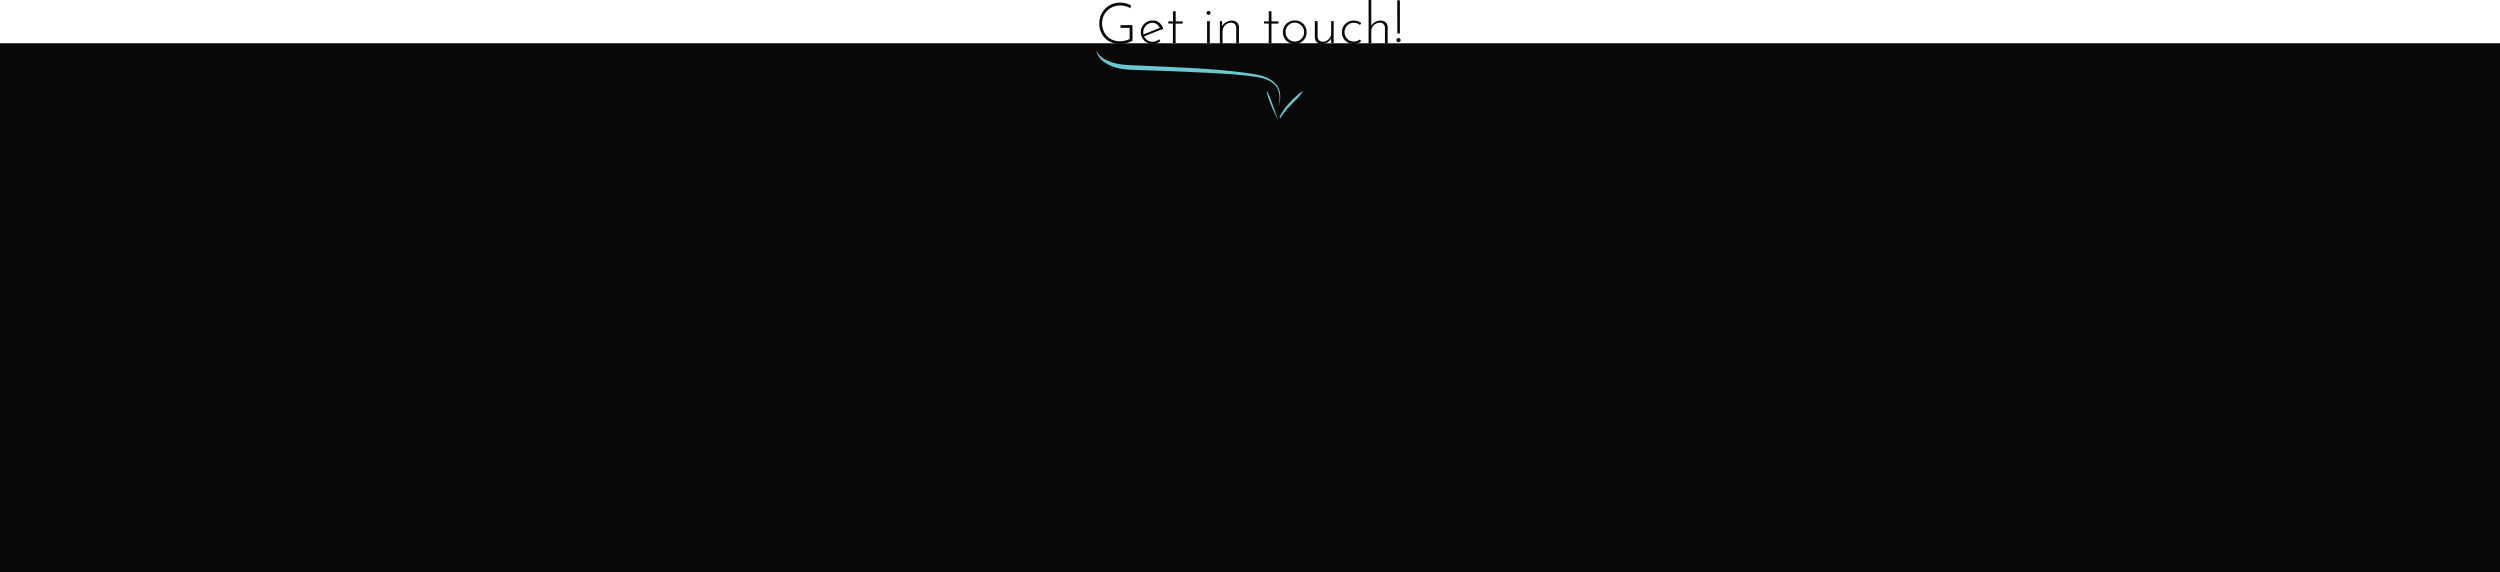 <svg id="Layer_1" data-name="Layer 1" xmlns="http://www.w3.org/2000/svg" viewBox="0 0 646.47 147.95"><defs><style>.cls-1{fill:#080808;}.cls-2,.cls-3{fill:#69c9d0;}.cls-2{fill-rule:evenodd;}</style></defs><title>footerImgMobile</title><rect class="cls-1" y="11.19" width="646.47" height="136.76"/><path class="cls-1" d="M292.87,10.5a3.44,3.44,0,0,1-.66.34,7.46,7.46,0,0,1-1.68.46,6.07,6.07,0,0,1-.85.06,5.78,5.78,0,0,1-2.25-.4,4.83,4.83,0,0,1-2.77-2.76,5.45,5.45,0,0,1-.4-2.07,5.74,5.74,0,0,1,.42-2.2,5.12,5.12,0,0,1,1.18-1.73,5,5,0,0,1,1.7-1.13,5.85,5.85,0,0,1,3.65-.18,5.2,5.2,0,0,1,1.31.55l-.26.66a5.63,5.63,0,0,0-.79-.36,6.7,6.7,0,0,0-.88-.23,4.9,4.9,0,0,0-2.78.27,4.53,4.53,0,0,0-2.48,2.42,5.05,5.05,0,0,0,0,3.67,4.21,4.21,0,0,0,2.39,2.45,5,5,0,0,0,1.91.35,6.44,6.44,0,0,0,1.31-.17,3.75,3.75,0,0,0,1.17-.43V7.2h-2.36V6.5h3.09Z"/><path class="cls-1" d="M298.07,11.36a3.19,3.19,0,0,1-1.57-.4,3,3,0,0,1-1.09-1.09A3.18,3.18,0,0,1,295,8.33a2.88,2.88,0,0,1,.42-1.54,3.11,3.11,0,0,1,1.11-1.11,3,3,0,0,1,1.58-.39,2.51,2.51,0,0,1,1.68.58,3.35,3.35,0,0,1,1,1.58l-5.07,2-.17-.5,4.58-1.83-.15.22a2.67,2.67,0,0,0-.76-1A1.9,1.9,0,0,0,298,5.91a2.21,2.21,0,0,0-1.18.33,2.43,2.43,0,0,0-1.18,2.11,2.62,2.62,0,0,0,.3,1.22A2.35,2.35,0,0,0,298,10.8a2.26,2.26,0,0,0,.93-.17,3.44,3.44,0,0,0,.78-.47l.36.5a3.64,3.64,0,0,1-2.05.77Z"/><path class="cls-1" d="M303.32,2.92h.7V5.53h1.79V6.1H304v5.1h-.7V6.09h-1.19V5.53h1.22Z"/><path class="cls-1" d="M312,3.33a.48.48,0,0,1,.16-.35.51.51,0,0,1,.71,0,.43.43,0,0,1,.14.35.45.45,0,0,1-.4.5h-.11a.47.47,0,0,1-.35-.15A.44.44,0,0,1,312,3.33Zm.14,2.13h.7V11.2h-.71Z"/><path class="cls-1" d="M316,5.46l.07,1.81L316,6.92a2.25,2.25,0,0,1,1-1.15,2.91,2.91,0,0,1,1.57-.44,1.86,1.86,0,0,1,1.31.47A1.65,1.65,0,0,1,320.38,7v4.22h-.71V7.2a1.36,1.36,0,0,0-.36-.92,1.33,1.33,0,0,0-1-.4A2.16,2.16,0,0,0,316.45,7a2.25,2.25,0,0,0-.31,1.19v3.1h-.7V5.46Z"/><path class="cls-1" d="M328.09,2.92h.7V5.53h1.8V6.1h-1.8v5.1h-.7V6.09h-1.23V5.53h1.23Z"/><path class="cls-1" d="M331.75,8.31a3,3,0,0,1,1.51-2.62,3.27,3.27,0,0,1,3.15,0,2.92,2.92,0,0,1,1.07,1.11,3.16,3.16,0,0,1,0,3.07,2.81,2.81,0,0,1-1.1,1.09,3.12,3.12,0,0,1-1.58.4,3.09,3.09,0,0,1-1.57-.4,2.83,2.83,0,0,1-1.1-1.07A3,3,0,0,1,331.75,8.31Zm.7,0a2.38,2.38,0,0,0,2.31,2.44h0a2.52,2.52,0,0,0,1.26-.33A2.46,2.46,0,0,0,336.85,7h0A2.47,2.47,0,0,0,336,6.2a2.29,2.29,0,0,0-2.42,0,2.62,2.62,0,0,0-.86.92,2.45,2.45,0,0,0-.3,1.22Z"/><path class="cls-1" d="M341.8,11.39A1.7,1.7,0,0,1,340,9.81h0V5.46h.72v4a1.46,1.46,0,0,0,.36.93,1.34,1.34,0,0,0,1,.4,2,2,0,0,0,1.05-.3,2.45,2.45,0,0,0,.79-.78,2.29,2.29,0,0,0,.3-1.17V5.47h.65V11.2h-.62l-.07-1.81.11.39a2.24,2.24,0,0,1-.53.79,3,3,0,0,1-2,.79Z"/><path class="cls-1" d="M352,10.67a3.08,3.08,0,0,1-.9.51,3.32,3.32,0,0,1-2.62-.22A2.9,2.9,0,0,1,347,8.34a3,3,0,0,1,.4-1.56,2.8,2.8,0,0,1,1.1-1.06,2.91,2.91,0,0,1,1.5-.4,3.55,3.55,0,0,1,1.12.18,2.84,2.84,0,0,1,.9.5l-.37.46a2.35,2.35,0,0,0-.72-.41,2.42,2.42,0,0,0-2.07.16A2.48,2.48,0,0,0,348,9.53a2.3,2.3,0,0,0,.87.88,2.48,2.48,0,0,0,2.06.19,2.64,2.64,0,0,0,.7-.38Z"/><path class="cls-1" d="M353.9,11.2V0h.7V7l-.05-.25a2.61,2.61,0,0,1,.95-1A2.71,2.71,0,0,1,357,5.32a1.86,1.86,0,0,1,1.31.47A1.65,1.65,0,0,1,358.84,7V11.2h-.71v-4a1.28,1.28,0,0,0-1.24-1.32h-.1a2,2,0,0,0-1.07.3A2.17,2.17,0,0,0,354.6,8.1v3.1Z"/><path class="cls-1" d="M361.64,10.9a.62.62,0,0,1-.39-.14.5.5,0,0,1-.16-.4.48.48,0,0,1,.16-.36.57.57,0,0,1,.39-.16.54.54,0,0,1,.55.53h0a.51.51,0,0,1-.15.39A.63.63,0,0,1,361.64,10.9ZM361.3.08h.7V8.65h-.66Z"/><path id="path2991-4" class="cls-2" d="M330.5,31.2c-.35-1.08-.68-2.09-1-3s-.6-1.73-.87-2.42-.5-1.21-.68-1.59-.3-.56-.35-.53h0c-.05,0,0,.25.08.65a16.54,16.54,0,0,0,.56,1.68c.25.71.6,1.55,1,2.48Z"/><path id="path2991-4-2" class="cls-2" d="M331,30.68A20.36,20.36,0,0,1,333,28c.72-.79,1.4-1.47,2-2.08a10,10,0,0,0,1.92-2.34c-.1-.1-1,.64-2.37,1.88a18.51,18.51,0,0,0-1.86,2,14.78,14.78,0,0,0-1.82,2.8Z"/><path class="cls-3" d="M330.52,27.38a6.53,6.53,0,0,0,.22-3.31,4.48,4.48,0,0,0-1.73-2.7c-1.78-1.31-4.13-1.46-6.34-1.77-4.49-.51-9-.69-13.54-.92s-9.05-.37-13.59-.53l-3.4-.12a16.27,16.27,0,0,1-3.47-.53A9,9,0,0,1,285.48,16a4.84,4.84,0,0,1-2-2.86,5.69,5.69,0,0,0,2.35,2.26,11.41,11.41,0,0,0,3.05,1.07,21.13,21.13,0,0,0,3.26.37l3.4.15c4.53.2,9.06.4,13.6.66s9.06.65,13.57,1.27a32,32,0,0,1,3.38.64,8.11,8.11,0,0,1,3.13,1.5A4.83,4.83,0,0,1,331,24a6.62,6.62,0,0,1-.44,3.38Z"/></svg>